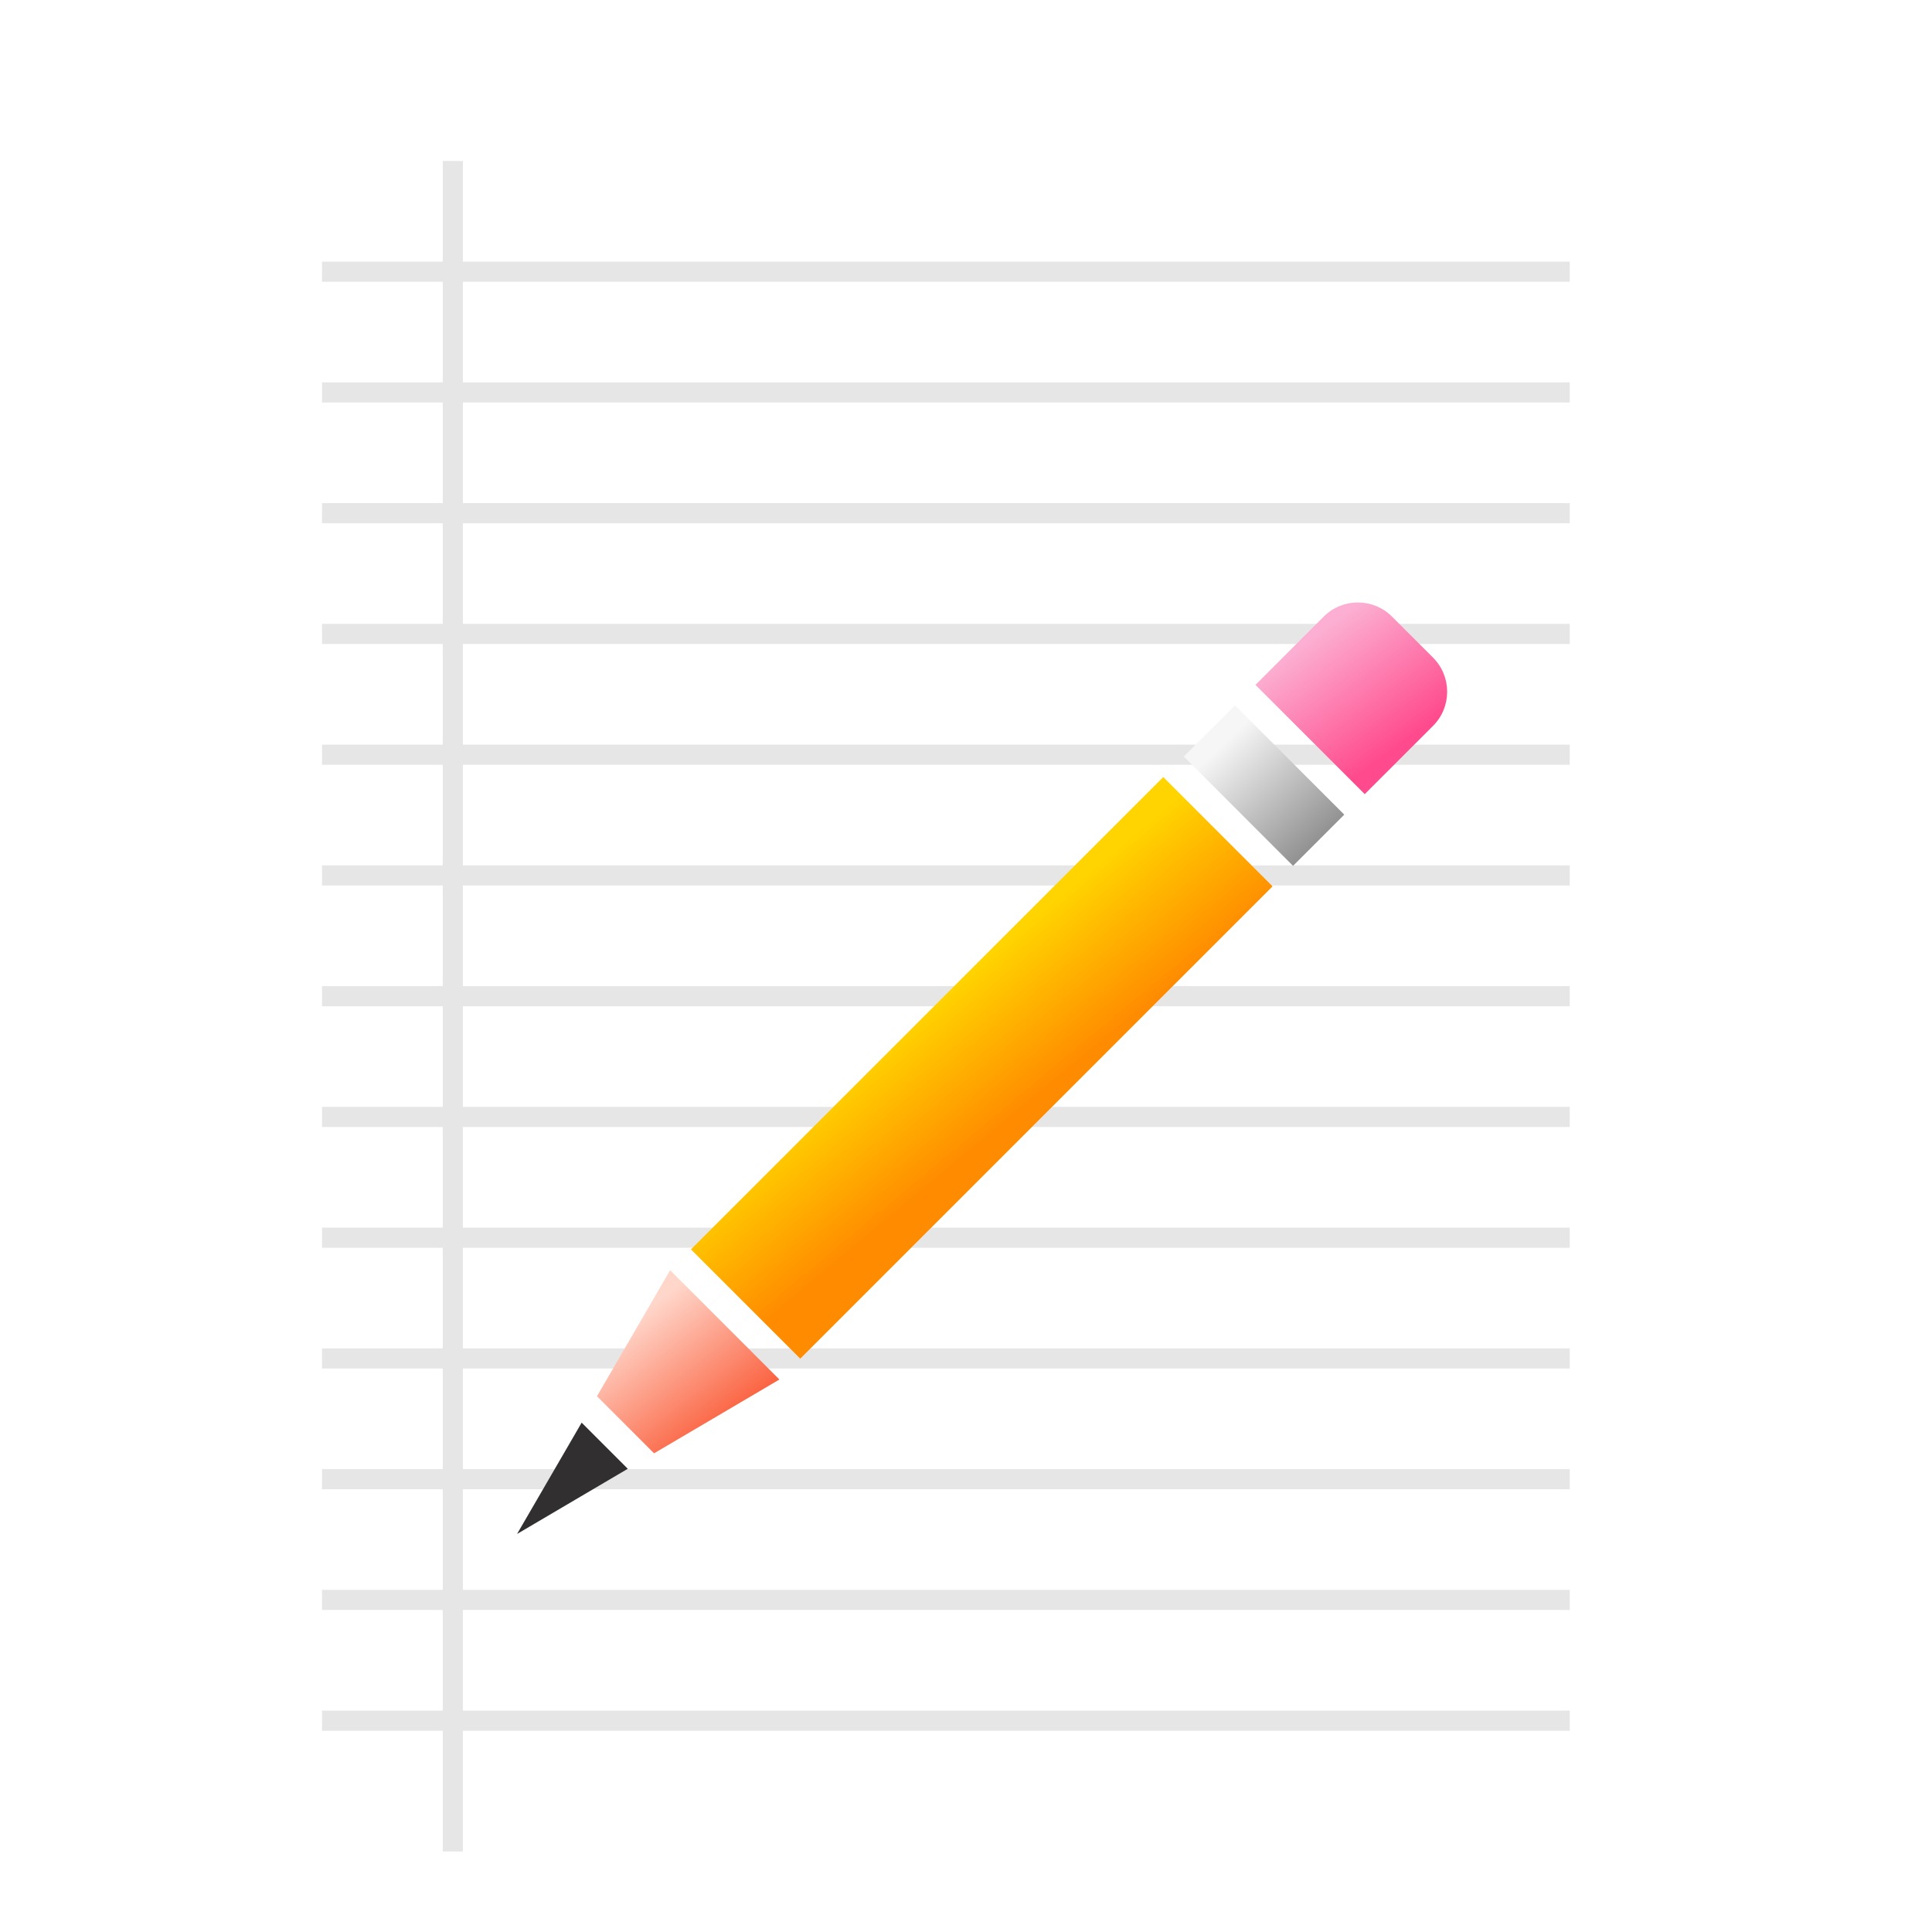 <svg xmlns="http://www.w3.org/2000/svg" width="96" height="96" viewBox="0 0 96 96">
  <defs>
    <filter id="gedit-a" width="131.6%" height="128.6%" x="-15.8%" y="-14.3%" filterUnits="objectBoundingBox">
      <feOffset dy="2" in="SourceAlpha" result="shadowOffsetOuter1"/>
      <feGaussianBlur in="shadowOffsetOuter1" result="shadowBlurOuter1" stdDeviation="2"/>
      <feComposite in="shadowBlurOuter1" in2="SourceAlpha" operator="out" result="shadowBlurOuter1"/>
      <feColorMatrix in="shadowBlurOuter1" result="shadowMatrixOuter1" values="0 0 0 0 0   0 0 0 0 0   0 0 0 0 0  0 0 0 0.2 0"/>
      <feMerge>
        <feMergeNode in="shadowMatrixOuter1"/>
        <feMergeNode in="SourceGraphic"/>
      </feMerge>
    </filter>
    <filter id="gedit-b" width="151.1%" height="150%" x="-25.5%" y="-25%" filterUnits="objectBoundingBox">
      <feOffset dy="2" in="SourceAlpha" result="shadowOffsetOuter1"/>
      <feGaussianBlur in="shadowOffsetOuter1" result="shadowBlurOuter1" stdDeviation="2"/>
      <feColorMatrix in="shadowBlurOuter1" result="shadowMatrixOuter1" values="0 0 0 0 0.987   0 0 0 0 0.537   0 0 0 0 0.096  0 0 0 0.5 0"/>
      <feMerge>
        <feMergeNode in="shadowMatrixOuter1"/>
        <feMergeNode in="SourceGraphic"/>
      </feMerge>
    </filter>
    <linearGradient id="gedit-c" x1="23.821%" x2="72.037%" y1="24.379%" y2="86.206%">
      <stop offset="0%" stop-color="#FFD6CA"/>
      <stop offset="100%" stop-color="#FA5D3A"/>
    </linearGradient>
    <linearGradient id="gedit-d" x1="50%" x2="65.225%" y1="31.7%" y2="50%">
      <stop offset="0%" stop-color="#FFD400"/>
      <stop offset="100%" stop-color="#FF8C00"/>
    </linearGradient>
    <linearGradient id="gedit-e" x1="32.652%" x2="74.436%" y1="17.415%" y2="74.04%">
      <stop offset="0%" stop-color="#FCAFD2"/>
      <stop offset="100%" stop-color="#FF4B8D"/>
    </linearGradient>
    <linearGradient id="gedit-f" x1="50%" x2="107.399%" y1="0%" y2="60.605%">
      <stop offset="0%" stop-color="#F6F6F6"/>
      <stop offset="100%" stop-color="#939393"/>
    </linearGradient>
  </defs>
  <g fill="none" fill-rule="evenodd" filter="url(#gedit-a)" transform="translate(10 6)">
    <rect width="76" height="84" fill="#FFF" rx="10"/>
    <path fill="#000" fill-opacity=".1" d="M13,0 L13,5 L68,5 L68,6 L13,6 L13,11 L68,11 L68,12 L13,12 L13,17 L68,17 L68,18 L13,18 L13,23 L68,23 L68,24 L13,24 L13,29 L68,29 L68,30 L13,30 L13,35 L68,35 L68,36 L13,36 L13,41 L68,41 L68,42 L13,42 L13,47 L68,47 L68,48 L13,48 L13,53 L68,53 L68,54 L13,54 L13,59 L68,59 L68,60 L13,60 L13,65 L68,65 L68,66 L13,66 L13,71 L68,71 L68,72 L13,72 L13,77 L68,77 L68,78 L13,78 L13,84 L12,84 L12,78 L6,78 L6,77 L12,77 L12,72 L6,72 L6,71 L12,71 L12,66 L6,66 L6,65 L12,65 L12,60 L6,60 L6,59 L12,59 L12,54 L6,54 L6,53 L12,53 L12,48 L6,48 L6,47 L12,47 L12,42 L6,42 L6,41 L12,41 L12,36 L6,36 L6,35 L12,35 L12,30 L6,30 L6,29 L12,29 L12,24 L6,24 L6,23 L12,23 L12,18 L6,18 L6,17 L12,17 L12,12 L6,12 L6,11 L12,11 L12,6 L6,6 L6,5 L12,5 L12,0 L13,0 Z"/>
    <g filter="url(#gedit-b)" transform="translate(15 19)">
      <polygon fill="url(#gedit-c)" points="4.664 40.378 8.298 34.116 13.728 39.547 7.5 43.214"/>
      <polygon fill="#312F2F" points="3.902 41.691 6.194 43.983 .692 47.223"/>
      <polygon fill="url(#gedit-d)" points="38.233 15.042 14.764 38.511 9.333 33.081 32.803 9.611"/>
      <path fill="url(#gedit-e)" d="M46.206,3.675 C47.143,4.612 47.143,6.132 46.206,7.069 L42.813,10.461 L37.383,5.031 L40.775,1.639 C41.712,0.701 43.232,0.701 44.169,1.639 L46.206,3.675 L46.206,3.675 Z"/>
      <polygon fill="url(#gedit-f)" points="39.251 14.024 33.821 8.593 36.365 6.049 41.796 11.479"/>
    </g>
  </g>
</svg>
